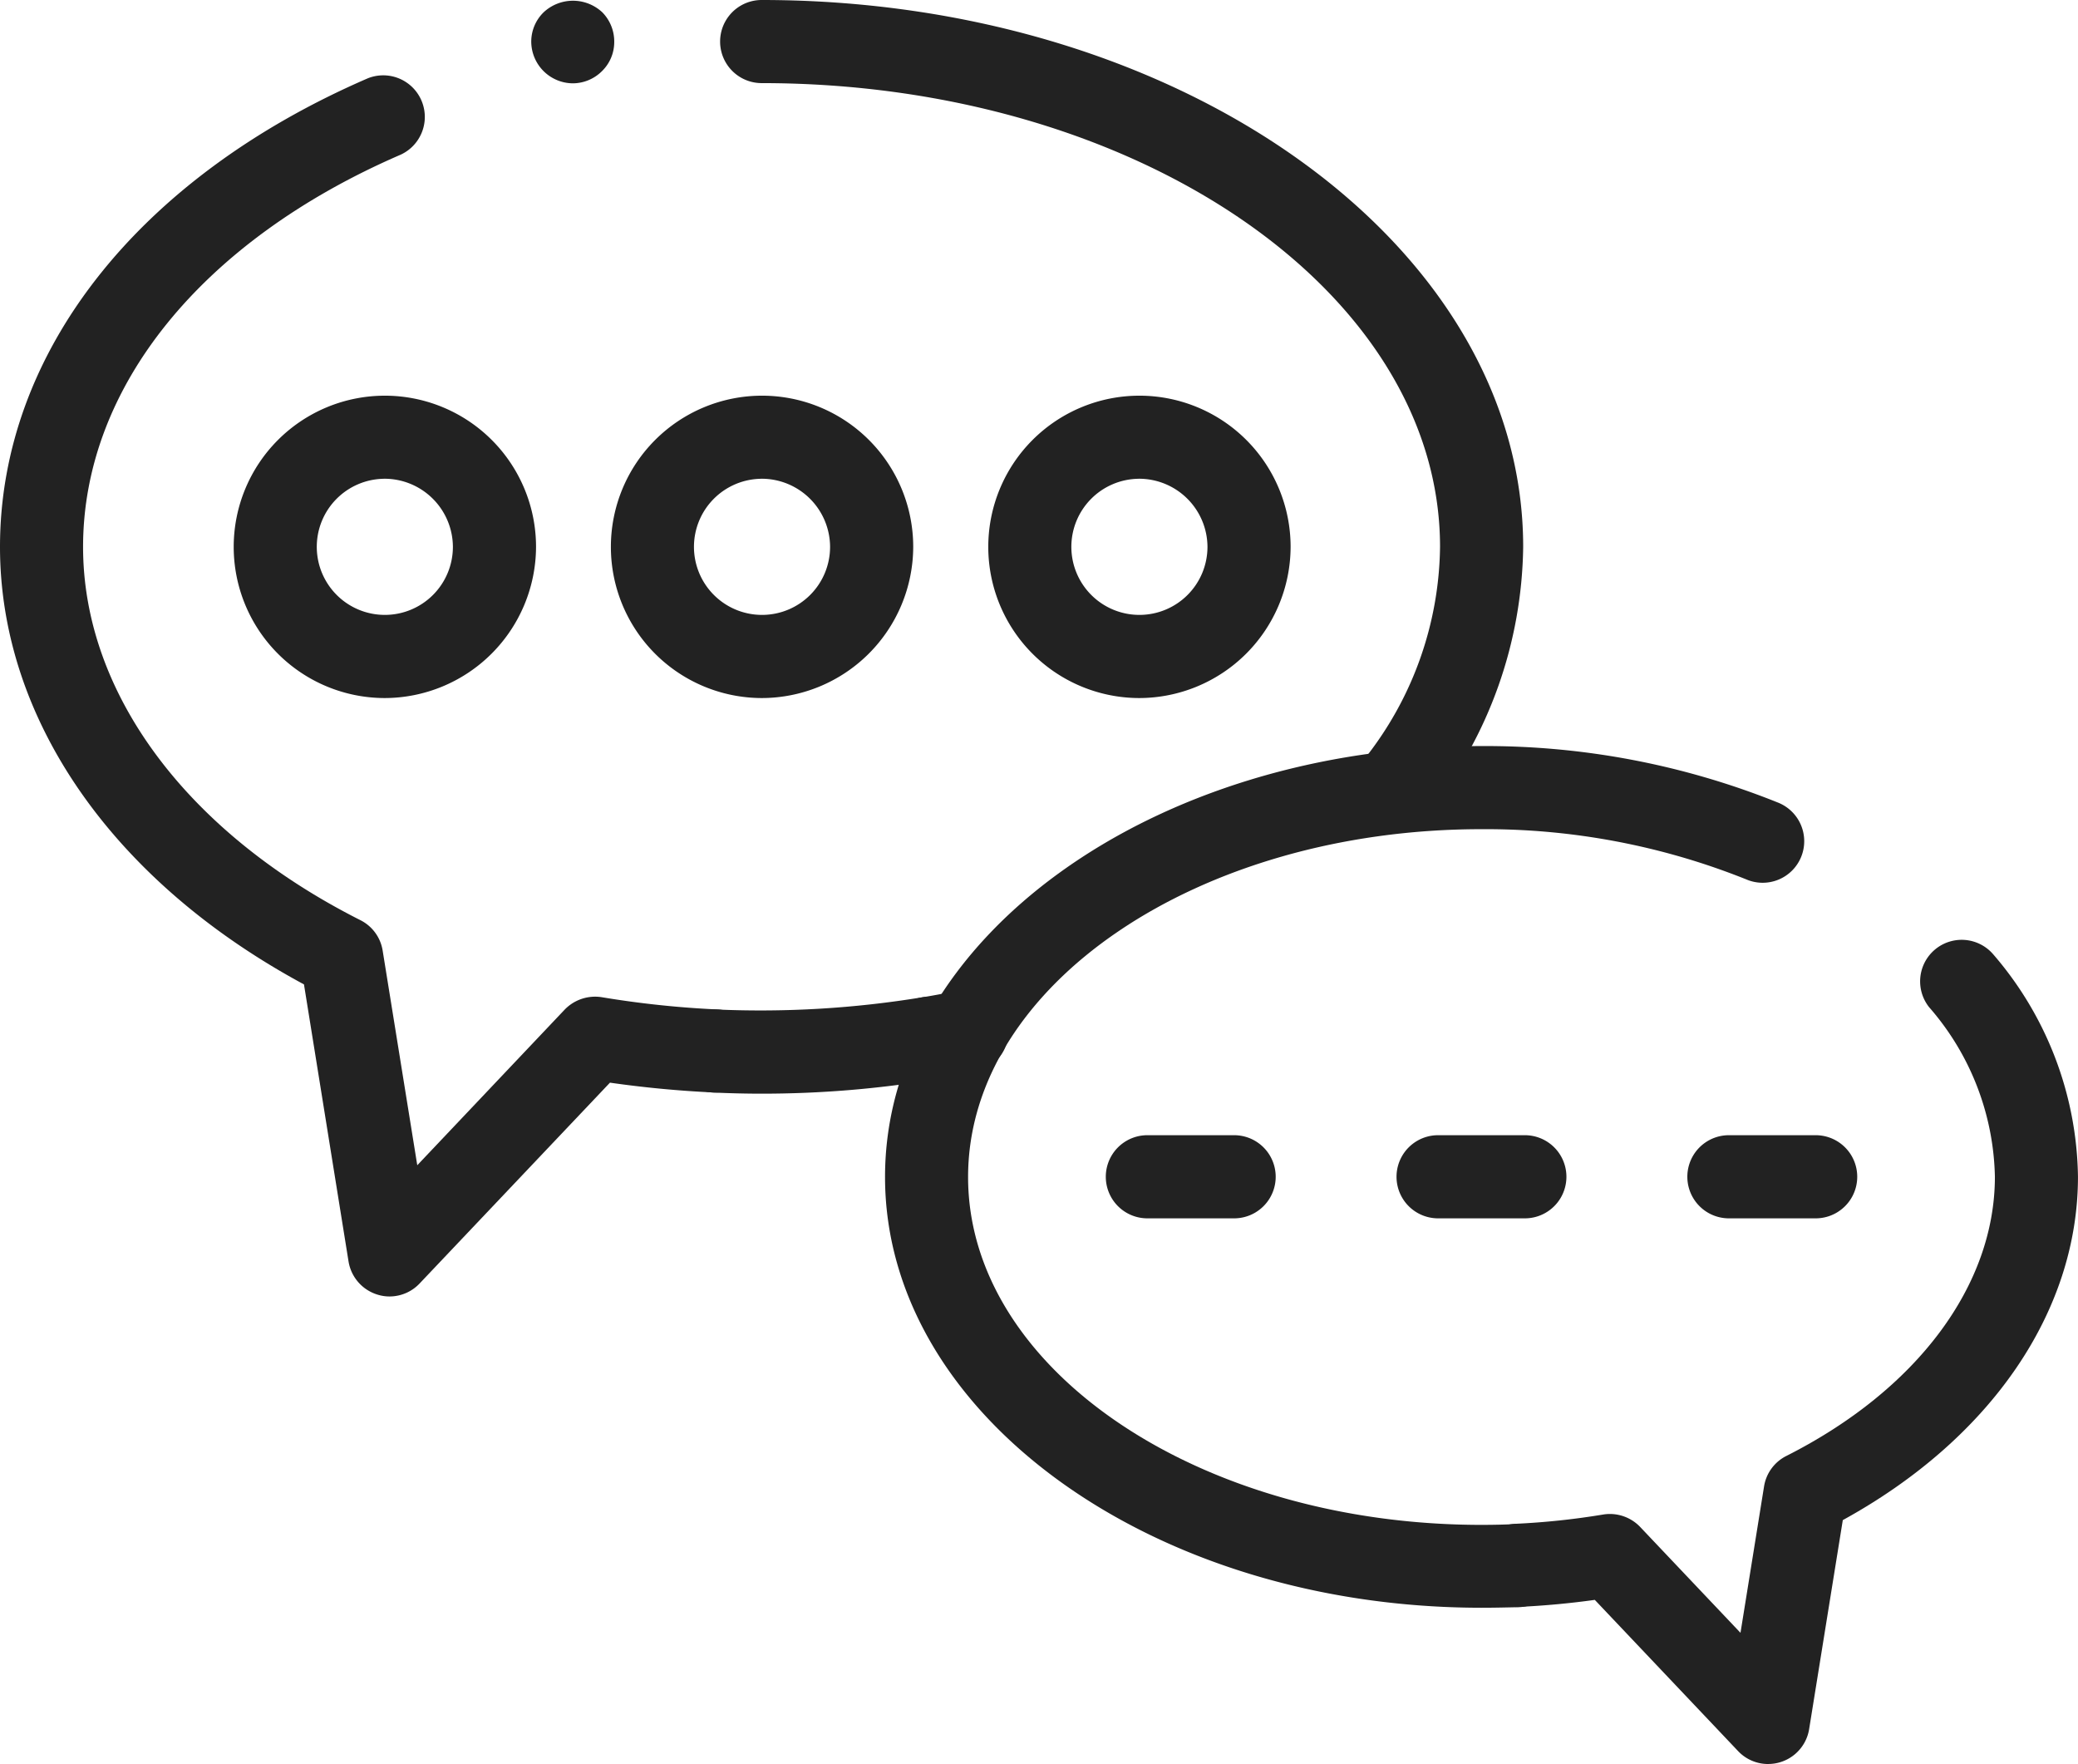 <svg xmlns="http://www.w3.org/2000/svg" width="69.461" height="58.959" viewBox="0 0 69.461 58.959">
  <g id="グループ_400" data-name="グループ 400" transform="translate(-1087.5 -1810.025)">
    <g id="グループ_393" data-name="グループ 393" transform="translate(1087.5 1810.025)">
      <g id="グループ_384" data-name="グループ 384" transform="translate(0 2.502)">
        <path id="パス_202" data-name="パス 202" d="M1100.523,1852.116a1.327,1.327,0,0,1-.409-.063,1.391,1.391,0,0,1-.963-1.105l-1.49-9.262c-6.377-3.436-10.161-8.859-10.161-14.623,0-6.478,4.6-12.332,12.295-15.662a1.39,1.39,0,0,1,1.1,2.552c-6.648,2.874-10.618,7.776-10.618,13.11,0,4.882,3.465,9.546,9.268,12.475a1.38,1.38,0,0,1,.746,1.018l1.157,7.174,4.926-5.2a1.416,1.416,0,0,1,1.237-.417,32.629,32.629,0,0,0,3.852.409,1.389,1.389,0,1,1-.125,2.775c-1.151-.054-2.306-.163-3.449-.327l-6.359,6.708A1.384,1.384,0,0,1,1100.523,1852.116Z" transform="translate(-1087.5 -1811.286)" fill="#222"/>
      </g>
      <g id="グループ_385" data-name="グループ 385" transform="translate(17.758 0.021)">
        <path id="パス_203" data-name="パス 203" d="M1097.837,1812.8a1.4,1.4,0,0,1-1.389-1.389,1.37,1.37,0,0,1,.415-.986,1.437,1.437,0,0,1,1.959,0,1.391,1.391,0,0,1,.4.986,1.358,1.358,0,0,1-.4.972A1.388,1.388,0,0,1,1097.837,1812.8Z" transform="translate(-1096.448 -1810.036)" fill="#222"/>
      </g>
      <g id="グループ_386" data-name="グループ 386" transform="translate(24.067)">
        <path id="パス_204" data-name="パス 204" d="M1122.244,1837.653a1.388,1.388,0,0,1-1.1-2.231,11.593,11.593,0,0,0,2.552-7.119c0-8.546-10.171-15.5-22.676-15.5a1.389,1.389,0,1,1,0-2.778c14.035,0,25.455,8.2,25.455,18.278a14.488,14.488,0,0,1-3.122,8.8A1.387,1.387,0,0,1,1122.244,1837.653Z" transform="translate(-1099.627 -1810.025)" fill="#222"/>
      </g>
      <g id="グループ_387" data-name="グループ 387" transform="translate(29.659 33.077)">
        <path id="パス_205" data-name="パス 205" d="M1103.833,1829.709a1.389,1.389,0,0,1-.224-2.759c.411-.068.814-.143,1.212-.228a1.389,1.389,0,0,1,.574,2.719q-.661.14-1.336.25A1.241,1.241,0,0,1,1103.833,1829.709Z" transform="translate(-1102.445 -1826.692)" fill="#222"/>
      </g>
      <g id="グループ_388" data-name="グループ 388" transform="translate(22.512 33.317)">
        <path id="パス_206" data-name="パス 206" d="M1101.788,1830.05c-.544,0-1.084-.014-1.618-.038a1.39,1.39,0,0,1-1.326-1.451,1.37,1.37,0,0,1,1.451-1.324,33.411,33.411,0,0,0,6.855-.407,1.389,1.389,0,0,1,.458,2.741A35.362,35.362,0,0,1,1101.788,1830.05Z" transform="translate(-1098.843 -1826.813)" fill="#222"/>
      </g>
      <g id="グループ_392" data-name="グループ 392" transform="translate(7.774 13.225)">
        <g id="グループ_389" data-name="グループ 389">
          <path id="パス_207" data-name="パス 207" d="M1096.488,1826.795a5.053,5.053,0,1,1,5.073-5.053A5.069,5.069,0,0,1,1096.488,1826.795Zm0-7.329a2.275,2.275,0,1,0,2.294,2.276A2.287,2.287,0,0,0,1096.488,1819.465Z" transform="translate(-1091.417 -1816.689)" fill="#222"/>
        </g>
        <g id="グループ_390" data-name="グループ 390" transform="translate(12.612)">
          <path id="パス_208" data-name="パス 208" d="M1102.843,1826.795a5.053,5.053,0,1,1,5.069-5.053A5.069,5.069,0,0,1,1102.843,1826.795Zm0-7.329a2.275,2.275,0,1,0,2.29,2.276A2.287,2.287,0,0,0,1102.843,1819.465Z" transform="translate(-1097.772 -1816.689)" fill="#222"/>
        </g>
        <g id="グループ_391" data-name="グループ 391" transform="translate(25.222)">
          <path id="パス_209" data-name="パス 209" d="M1109.2,1826.795a5.053,5.053,0,1,1,5.071-5.053A5.068,5.068,0,0,1,1109.2,1826.795Zm0-7.329a2.275,2.275,0,1,0,2.292,2.276A2.288,2.288,0,0,0,1109.2,1819.465Z" transform="translate(-1104.126 -1816.689)" fill="#222"/>
        </g>
      </g>
    </g>
    <g id="グループ_399" data-name="グループ 399" transform="translate(1117.083 1834.952)">
      <g id="グループ_394" data-name="グループ 394" transform="translate(19.748 6.459)">
        <path id="パス_210" data-name="パス 210" d="M1122.13,1853.413a1.38,1.38,0,0,1-1.008-.435l-4.787-5.051c-.84.117-1.687.195-2.524.234a1.375,1.375,0,0,1-1.453-1.324,1.391,1.391,0,0,1,1.326-1.453,24.823,24.823,0,0,0,2.933-.31,1.4,1.4,0,0,1,1.234.415l3.354,3.539.788-4.894a1.384,1.384,0,0,1,.746-1.018c4.364-2.205,6.97-5.694,6.97-9.332a8.874,8.874,0,0,0-2.2-5.668,1.389,1.389,0,0,1,2.135-1.776,11.6,11.6,0,0,1,2.842,7.444c0,4.519-2.925,8.766-7.861,11.477l-1.125,6.984a1.386,1.386,0,0,1-1.371,1.167Z" transform="translate(-1112.357 -1825.84)" fill="#222"/>
      </g>
      <g id="グループ_395" data-name="グループ 395">
        <path id="パス_211" data-name="パス 211" d="M1122.346,1851.394c-10.995,0-19.939-6.462-19.939-14.4s8.945-14.4,19.939-14.4a26.2,26.2,0,0,1,9.9,1.885,1.389,1.389,0,1,1-1.058,2.568,23.417,23.417,0,0,0-8.844-1.675c-9.463,0-17.161,5.214-17.161,11.626s7.7,11.626,17.161,11.626c.383,0,.762-.008,1.135-.026a1.362,1.362,0,0,1,1.451,1.326,1.391,1.391,0,0,1-1.326,1.451C1123.189,1851.384,1122.768,1851.394,1122.346,1851.394Z" transform="translate(-1102.406 -1822.585)" fill="#222"/>
      </g>
      <g id="グループ_396" data-name="グループ 396" transform="translate(26.822 13.015)">
        <path id="パス_212" data-name="パス 212" d="M1120.208,1831.922h-2.9a1.389,1.389,0,0,1,0-2.779h2.9a1.389,1.389,0,0,1,0,2.779Z" transform="translate(-1115.921 -1829.143)" fill="#222"/>
      </g>
      <g id="グループ_397" data-name="グループ 397" transform="translate(17.101 13.015)">
        <path id="パス_213" data-name="パス 213" d="M1115.31,1831.922h-2.9a1.389,1.389,0,1,1,0-2.779h2.9a1.389,1.389,0,1,1,0,2.779Z" transform="translate(-1111.023 -1829.143)" fill="#222"/>
      </g>
      <g id="グループ_398" data-name="グループ 398" transform="translate(7.383 13.015)">
        <path id="パス_214" data-name="パス 214" d="M1110.413,1831.922h-2.9a1.389,1.389,0,1,1,0-2.779h2.9a1.389,1.389,0,0,1,0,2.779Z" transform="translate(-1106.126 -1829.143)" fill="#222"/>
      </g>
    </g>
  </g>
</svg>
